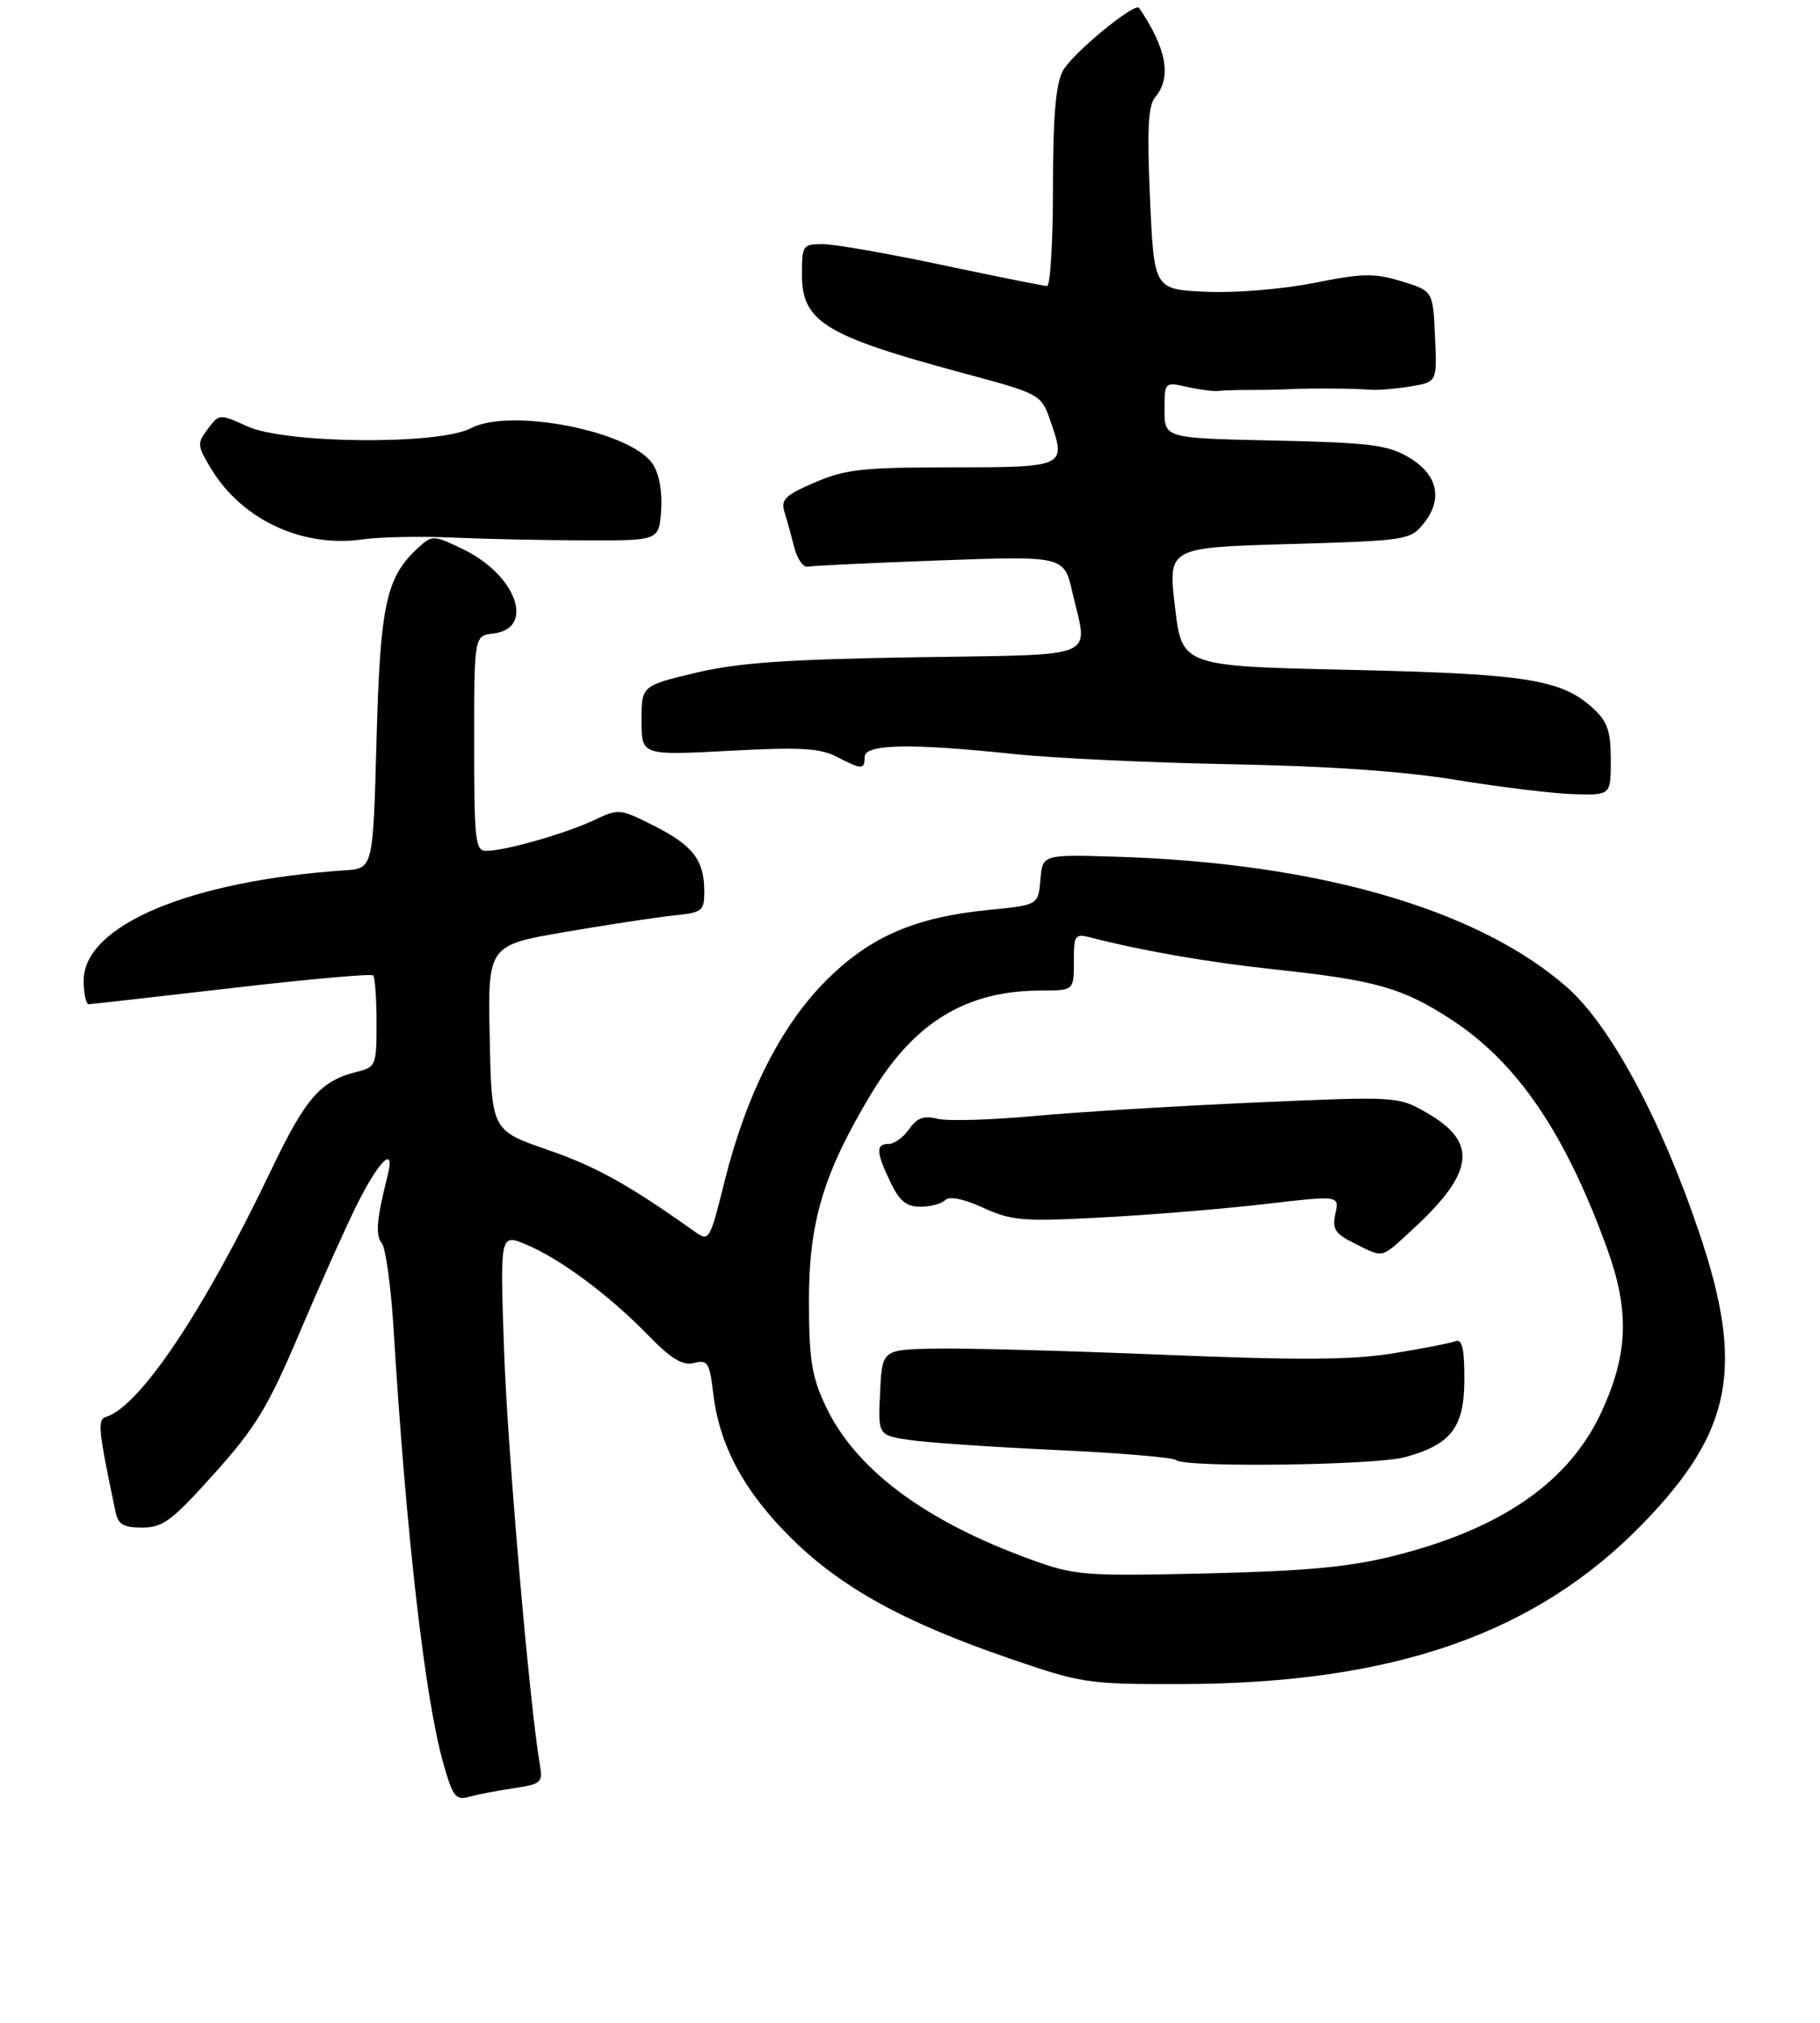 <?xml version="1.0" encoding="UTF-8" standalone="no"?>
<!DOCTYPE svg PUBLIC "-//W3C//DTD SVG 1.1//EN" "http://www.w3.org/Graphics/SVG/1.1/DTD/svg11.dtd" >
<svg xmlns="http://www.w3.org/2000/svg" xmlns:xlink="http://www.w3.org/1999/xlink" version="1.1" viewBox="0 0 261 290">
 <g >
 <path fill="currentColor"
d=" M 73.70 256.36 C 77.57 255.79 77.86 255.54 77.44 253.12 C 75.97 244.74 72.79 208.03 72.29 193.67 C 71.70 176.85 71.70 176.85 75.46 178.42 C 80.32 180.45 87.35 185.67 92.93 191.40 C 96.29 194.85 97.89 195.81 99.53 195.40 C 101.49 194.91 101.76 195.34 102.29 199.81 C 103.17 207.27 106.72 213.84 113.45 220.50 C 120.62 227.59 129.54 232.52 144.61 237.71 C 155.20 241.35 155.89 241.46 169.50 241.43 C 199.87 241.36 220.32 234.22 235.70 218.33 C 248.45 205.14 250.20 196.00 243.66 176.66 C 238.16 160.38 230.90 146.95 224.68 141.50 C 211.91 130.33 188.97 123.70 160.00 122.82 C 149.50 122.50 149.50 122.50 149.20 126.13 C 148.89 129.75 148.89 129.75 141.78 130.45 C 131.19 131.50 124.75 134.29 118.47 140.57 C 112.02 147.02 107.03 156.88 103.93 169.28 C 101.78 177.90 101.70 178.04 99.62 176.56 C 90.09 169.80 85.54 167.27 78.56 164.85 C 70.50 162.06 70.50 162.06 70.23 148.78 C 69.95 135.50 69.95 135.50 81.23 133.58 C 87.43 132.52 94.41 131.47 96.75 131.23 C 100.70 130.83 101.00 130.59 101.00 127.83 C 101.00 123.33 99.41 121.24 93.87 118.43 C 88.91 115.92 88.73 115.90 85.19 117.58 C 81.19 119.48 72.46 121.97 69.75 121.99 C 68.16 122.00 68.00 120.60 68.00 106.57 C 68.00 91.13 68.00 91.13 70.75 90.82 C 76.78 90.12 74.07 82.47 66.49 78.78 C 62.24 76.72 61.98 76.70 60.10 78.41 C 55.37 82.69 54.53 86.49 54.00 106.00 C 53.50 124.50 53.50 124.50 49.50 124.77 C 27.21 126.27 12.00 132.68 12.00 140.57 C 12.00 142.46 12.34 143.99 12.75 143.97 C 13.16 143.95 22.39 142.91 33.26 141.65 C 44.13 140.38 53.24 139.57 53.51 139.84 C 53.78 140.11 54.00 143.17 54.00 146.65 C 54.00 152.71 53.89 152.99 51.25 153.64 C 45.95 154.95 43.87 157.32 38.81 167.90 C 29.25 187.91 20.06 201.62 15.21 203.13 C 13.94 203.52 14.09 204.95 16.57 216.75 C 16.94 218.55 17.72 219.00 20.41 219.00 C 23.36 219.00 24.67 218.01 30.74 211.25 C 36.71 204.59 38.43 201.74 42.99 191.00 C 45.91 184.12 49.57 175.95 51.13 172.82 C 54.35 166.35 56.70 164.06 55.60 168.47 C 54.00 174.85 53.81 177.06 54.76 178.25 C 55.31 178.94 56.07 184.45 56.44 190.50 C 58.24 220.01 60.95 243.59 63.59 252.85 C 64.94 257.61 65.36 258.13 67.31 257.59 C 68.51 257.25 71.39 256.70 73.70 256.36 Z  M 231.00 108.95 C 231.00 104.87 230.53 103.47 228.54 101.62 C 223.97 97.39 218.97 96.60 193.50 96.03 C 169.50 95.50 169.50 95.50 168.50 87.00 C 167.49 78.50 167.49 78.50 184.84 78.00 C 201.70 77.51 202.24 77.43 204.14 75.08 C 206.99 71.56 206.19 68.00 202.00 65.55 C 198.96 63.77 196.44 63.46 182.75 63.16 C 167.00 62.82 167.00 62.82 167.00 58.79 C 167.00 54.75 167.00 54.75 170.25 55.47 C 172.04 55.87 174.06 56.13 174.75 56.04 C 175.44 55.96 177.46 55.90 179.25 55.90 C 181.04 55.91 183.62 55.86 185.00 55.79 C 188.16 55.64 193.89 55.68 196.50 55.87 C 197.60 55.96 200.21 55.74 202.29 55.40 C 206.09 54.77 206.09 54.77 205.79 48.24 C 205.50 41.71 205.50 41.71 201.00 40.33 C 197.09 39.14 195.45 39.17 188.50 40.55 C 183.96 41.46 177.25 42.01 173.00 41.83 C 165.50 41.50 165.50 41.50 164.92 28.50 C 164.48 18.48 164.65 15.14 165.67 13.92 C 168.05 11.09 167.30 6.94 163.36 1.14 C 162.76 0.26 153.65 7.77 152.40 10.19 C 151.39 12.14 151.00 16.86 151.00 26.95 C 151.00 34.68 150.62 41.00 150.16 41.00 C 149.69 41.00 142.95 39.65 135.16 38.00 C 127.38 36.35 119.66 35.00 118.01 35.00 C 115.13 35.00 115.00 35.18 115.00 39.35 C 115.00 46.12 118.29 48.14 137.90 53.43 C 149.31 56.50 149.31 56.50 150.68 60.47 C 152.91 66.93 152.76 67.00 136.47 67.00 C 123.74 67.00 121.23 67.28 116.86 69.16 C 112.59 70.99 111.95 71.62 112.50 73.41 C 112.86 74.56 113.49 76.85 113.91 78.50 C 114.33 80.15 115.20 81.38 115.85 81.24 C 116.51 81.10 125.04 80.70 134.81 80.34 C 152.59 79.70 152.59 79.70 153.79 84.93 C 156.04 94.67 158.16 93.79 131.25 94.23 C 112.67 94.53 105.81 95.02 99.75 96.46 C 92.00 98.31 92.00 98.31 92.00 103.31 C 92.00 108.30 92.00 108.30 104.52 107.64 C 114.71 107.09 117.58 107.25 119.97 108.48 C 123.61 110.37 124.00 110.37 124.00 108.50 C 124.00 106.66 130.68 106.54 145.50 108.11 C 151.00 108.69 164.95 109.35 176.50 109.56 C 190.58 109.83 201.29 110.57 209.00 111.84 C 215.32 112.87 222.86 113.78 225.75 113.86 C 231.00 114.00 231.00 114.00 231.00 108.95 Z  M 65.00 77.07 C 69.67 77.28 78.22 77.46 84.00 77.47 C 94.50 77.50 94.50 77.50 94.81 73.17 C 95.00 70.51 94.54 67.95 93.61 66.53 C 90.52 61.81 73.16 58.40 67.50 61.40 C 62.95 63.81 40.97 63.62 35.48 61.13 C 31.48 59.31 31.44 59.31 29.80 61.50 C 28.24 63.56 28.27 63.90 30.32 67.27 C 34.75 74.54 43.39 78.55 52.00 77.33 C 54.48 76.98 60.33 76.86 65.00 77.07 Z  M 148.00 223.64 C 132.61 218.08 122.64 210.63 118.36 201.50 C 116.40 197.31 116.02 194.88 116.01 186.52 C 116.00 175.18 118.09 168.20 124.91 156.85 C 131.09 146.57 138.55 142.02 149.25 142.01 C 154.00 142.00 154.00 142.00 154.00 137.89 C 154.00 133.91 154.08 133.80 156.75 134.49 C 164.21 136.39 173.49 137.99 183.00 139.00 C 197.23 140.53 201.10 141.62 207.96 146.06 C 217.53 152.24 224.43 162.34 230.47 179.00 C 233.70 187.92 233.50 194.05 229.71 202.32 C 225.07 212.45 215.33 219.21 199.75 223.09 C 193.41 224.66 187.21 225.24 173.00 225.57 C 155.52 225.97 154.14 225.86 148.00 223.64 Z  M 201.50 208.90 C 208.12 207.09 210.00 204.63 210.00 197.72 C 210.00 193.23 209.68 191.91 208.69 192.29 C 207.96 192.57 203.93 193.35 199.72 194.03 C 193.83 194.98 186.24 195.02 166.78 194.22 C 152.88 193.65 138.12 193.25 134.00 193.34 C 126.50 193.50 126.50 193.50 126.21 199.63 C 125.91 205.76 125.91 205.76 130.43 206.44 C 132.92 206.81 142.38 207.46 151.47 207.88 C 160.55 208.30 168.29 208.95 168.66 209.32 C 169.77 210.43 197.17 210.08 201.50 208.90 Z  M 202.58 176.25 C 211.41 168.13 211.97 163.81 204.74 159.61 C 200.50 157.16 200.50 157.16 180.00 158.06 C 168.72 158.56 154.44 159.43 148.25 160.00 C 142.06 160.57 135.85 160.75 134.43 160.39 C 132.49 159.90 131.50 160.26 130.38 161.87 C 129.56 163.04 128.24 164.00 127.44 164.00 C 125.57 164.00 125.62 165.14 127.69 169.47 C 128.98 172.18 129.98 173.00 131.99 173.00 C 133.42 173.00 135.03 172.57 135.55 172.05 C 136.15 171.45 138.16 171.85 141.00 173.15 C 145.08 175.01 146.68 175.14 158.00 174.54 C 164.88 174.18 175.35 173.32 181.29 172.63 C 192.08 171.37 192.08 171.37 191.50 173.99 C 191.02 176.20 191.43 176.85 194.21 178.24 C 198.53 180.38 197.93 180.52 202.58 176.25 Z "/>
</g>
</svg>